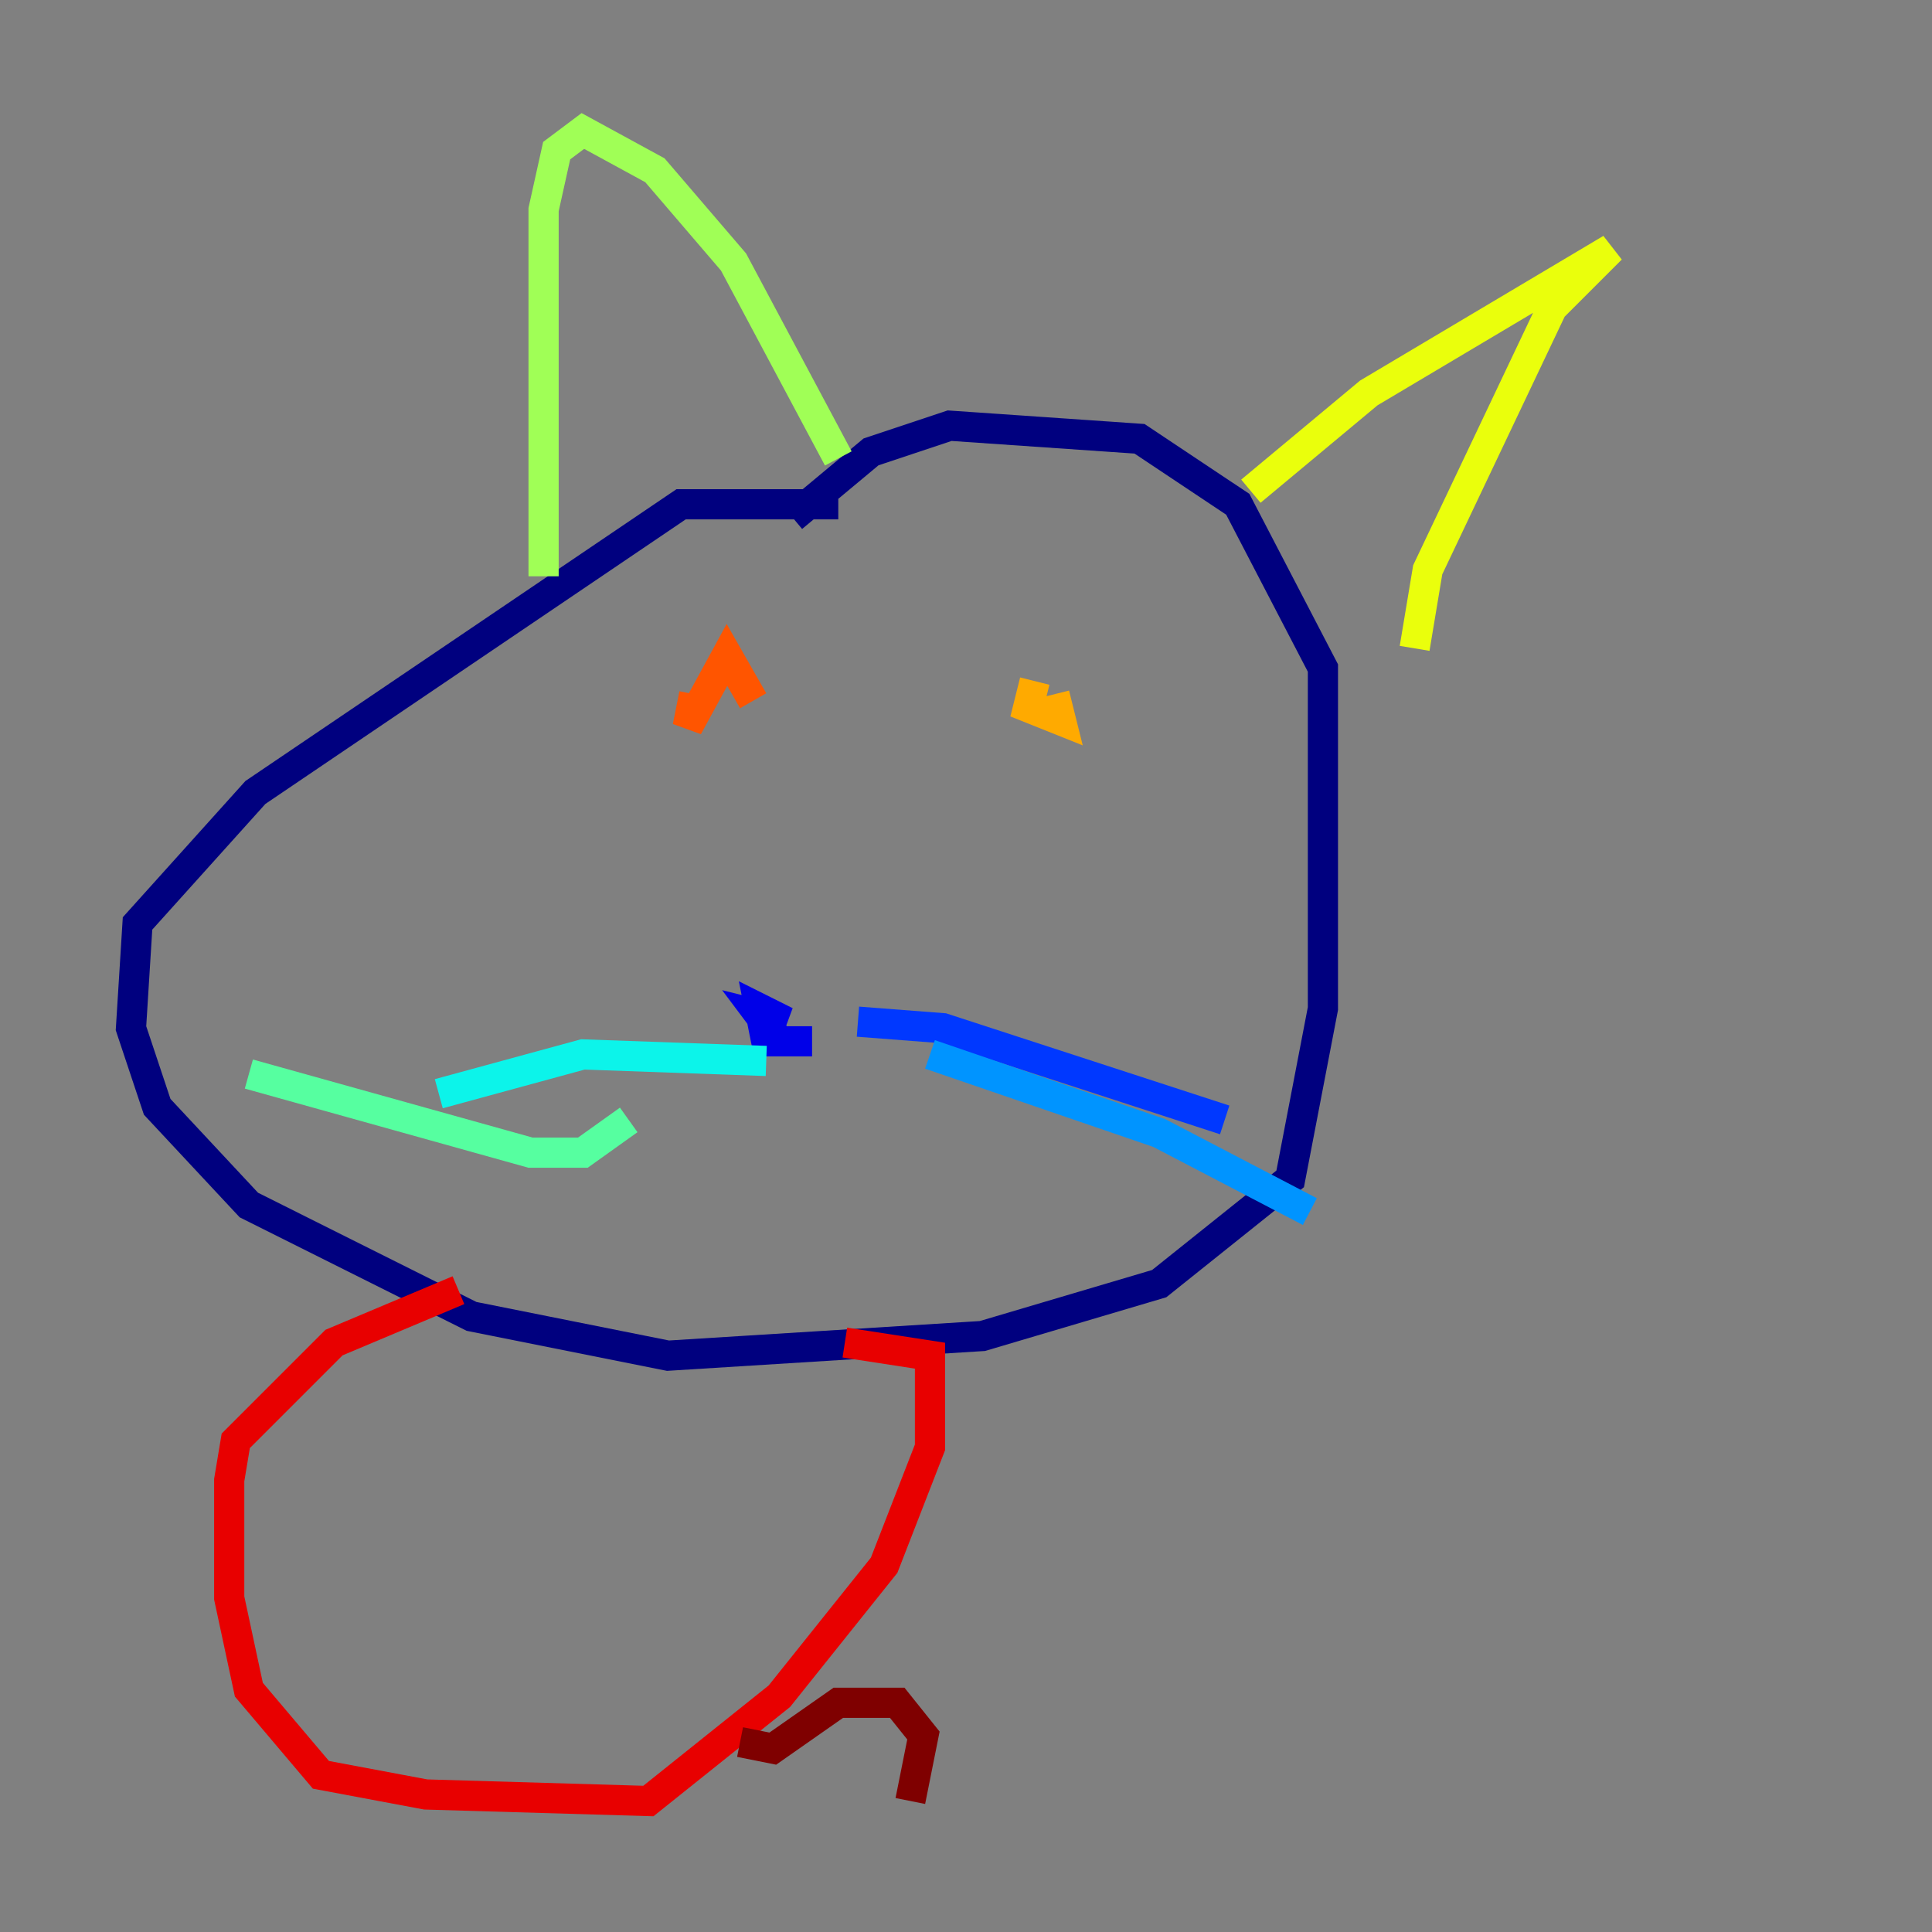 <?xml version="1.0" encoding="utf-8" ?>
<svg baseProfile="tiny" height="128" version="1.2" viewBox="0,0,128,128" width="128" xmlns="http://www.w3.org/2000/svg" xmlns:ev="http://www.w3.org/2001/xml-events" xmlns:xlink="http://www.w3.org/1999/xlink"><rect x="0" y="0" width="128" height="128" fill="#808080" stroke="none"/><defs /><polyline fill="none" points="55.539,33.41 45.125,33.41 16.922,52.502 9.112,61.18 8.678,68.122 10.414,73.329 16.488,79.837 31.241,87.214 44.258,89.817 65.085,88.515 76.8,85.044 85.478,78.102 87.647,66.82 87.647,44.258 82.007,33.41 75.498,29.071 62.915,28.203 57.709,29.939 52.502,34.278" stroke="#00007f" stroke-width="2" /><polyline fill="none" points="51.634,68.99 50.332,67.254 52.068,67.688 50.332,66.82 50.766,68.99 53.803,68.99" stroke="#0000e8" stroke-width="2" /><polyline fill="none" points="56.841,67.688 62.481,68.122 81.139,74.197" stroke="#0038ff" stroke-width="2" /><polyline fill="none" points="61.614,69.858 76.8,75.064 86.78,80.271" stroke="#0094ff" stroke-width="2" /><polyline fill="none" points="50.766,70.291 38.617,69.858 29.071,72.461" stroke="#0cf4ea" stroke-width="2" /><polyline fill="none" points="41.654,74.197 38.617,76.366 35.146,76.366 16.488,71.159" stroke="#56ffa0" stroke-width="2" /><polyline fill="none" points="36.014,38.183 36.014,13.885 36.881,9.98 38.617,8.678 43.39,11.281 48.597,17.356 55.539,30.373" stroke="#a0ff56" stroke-width="2" /><polyline fill="none" points="82.875,32.542 90.685,26.034 106.739,16.488 102.834,20.393 94.59,37.749 93.722,42.956" stroke="#eaff0c" stroke-width="2" /><polyline fill="none" points="68.556,45.125 68.122,46.861 70.291,47.729 69.858,45.993" stroke="#ffaa00" stroke-width="2" /><polyline fill="none" points="45.993,45.993 45.559,48.163 48.163,43.39 49.898,46.427" stroke="#ff5500" stroke-width="2" /><polyline fill="none" points="30.373,85.478 22.129,88.949 15.62,95.458 15.186,98.061 15.186,105.871 16.488,111.946 21.261,117.586 28.203,118.888 42.956,119.322 51.634,112.38 58.576,103.702 61.614,95.891 61.614,89.817 55.973,88.949" stroke="#e80000" stroke-width="2" /><polyline fill="none" points="49.031,115.417 51.2,115.851 55.539,112.814 59.444,112.814 61.18,114.983 60.312,119.322" stroke="#7f0000" stroke-width="2" /></svg>